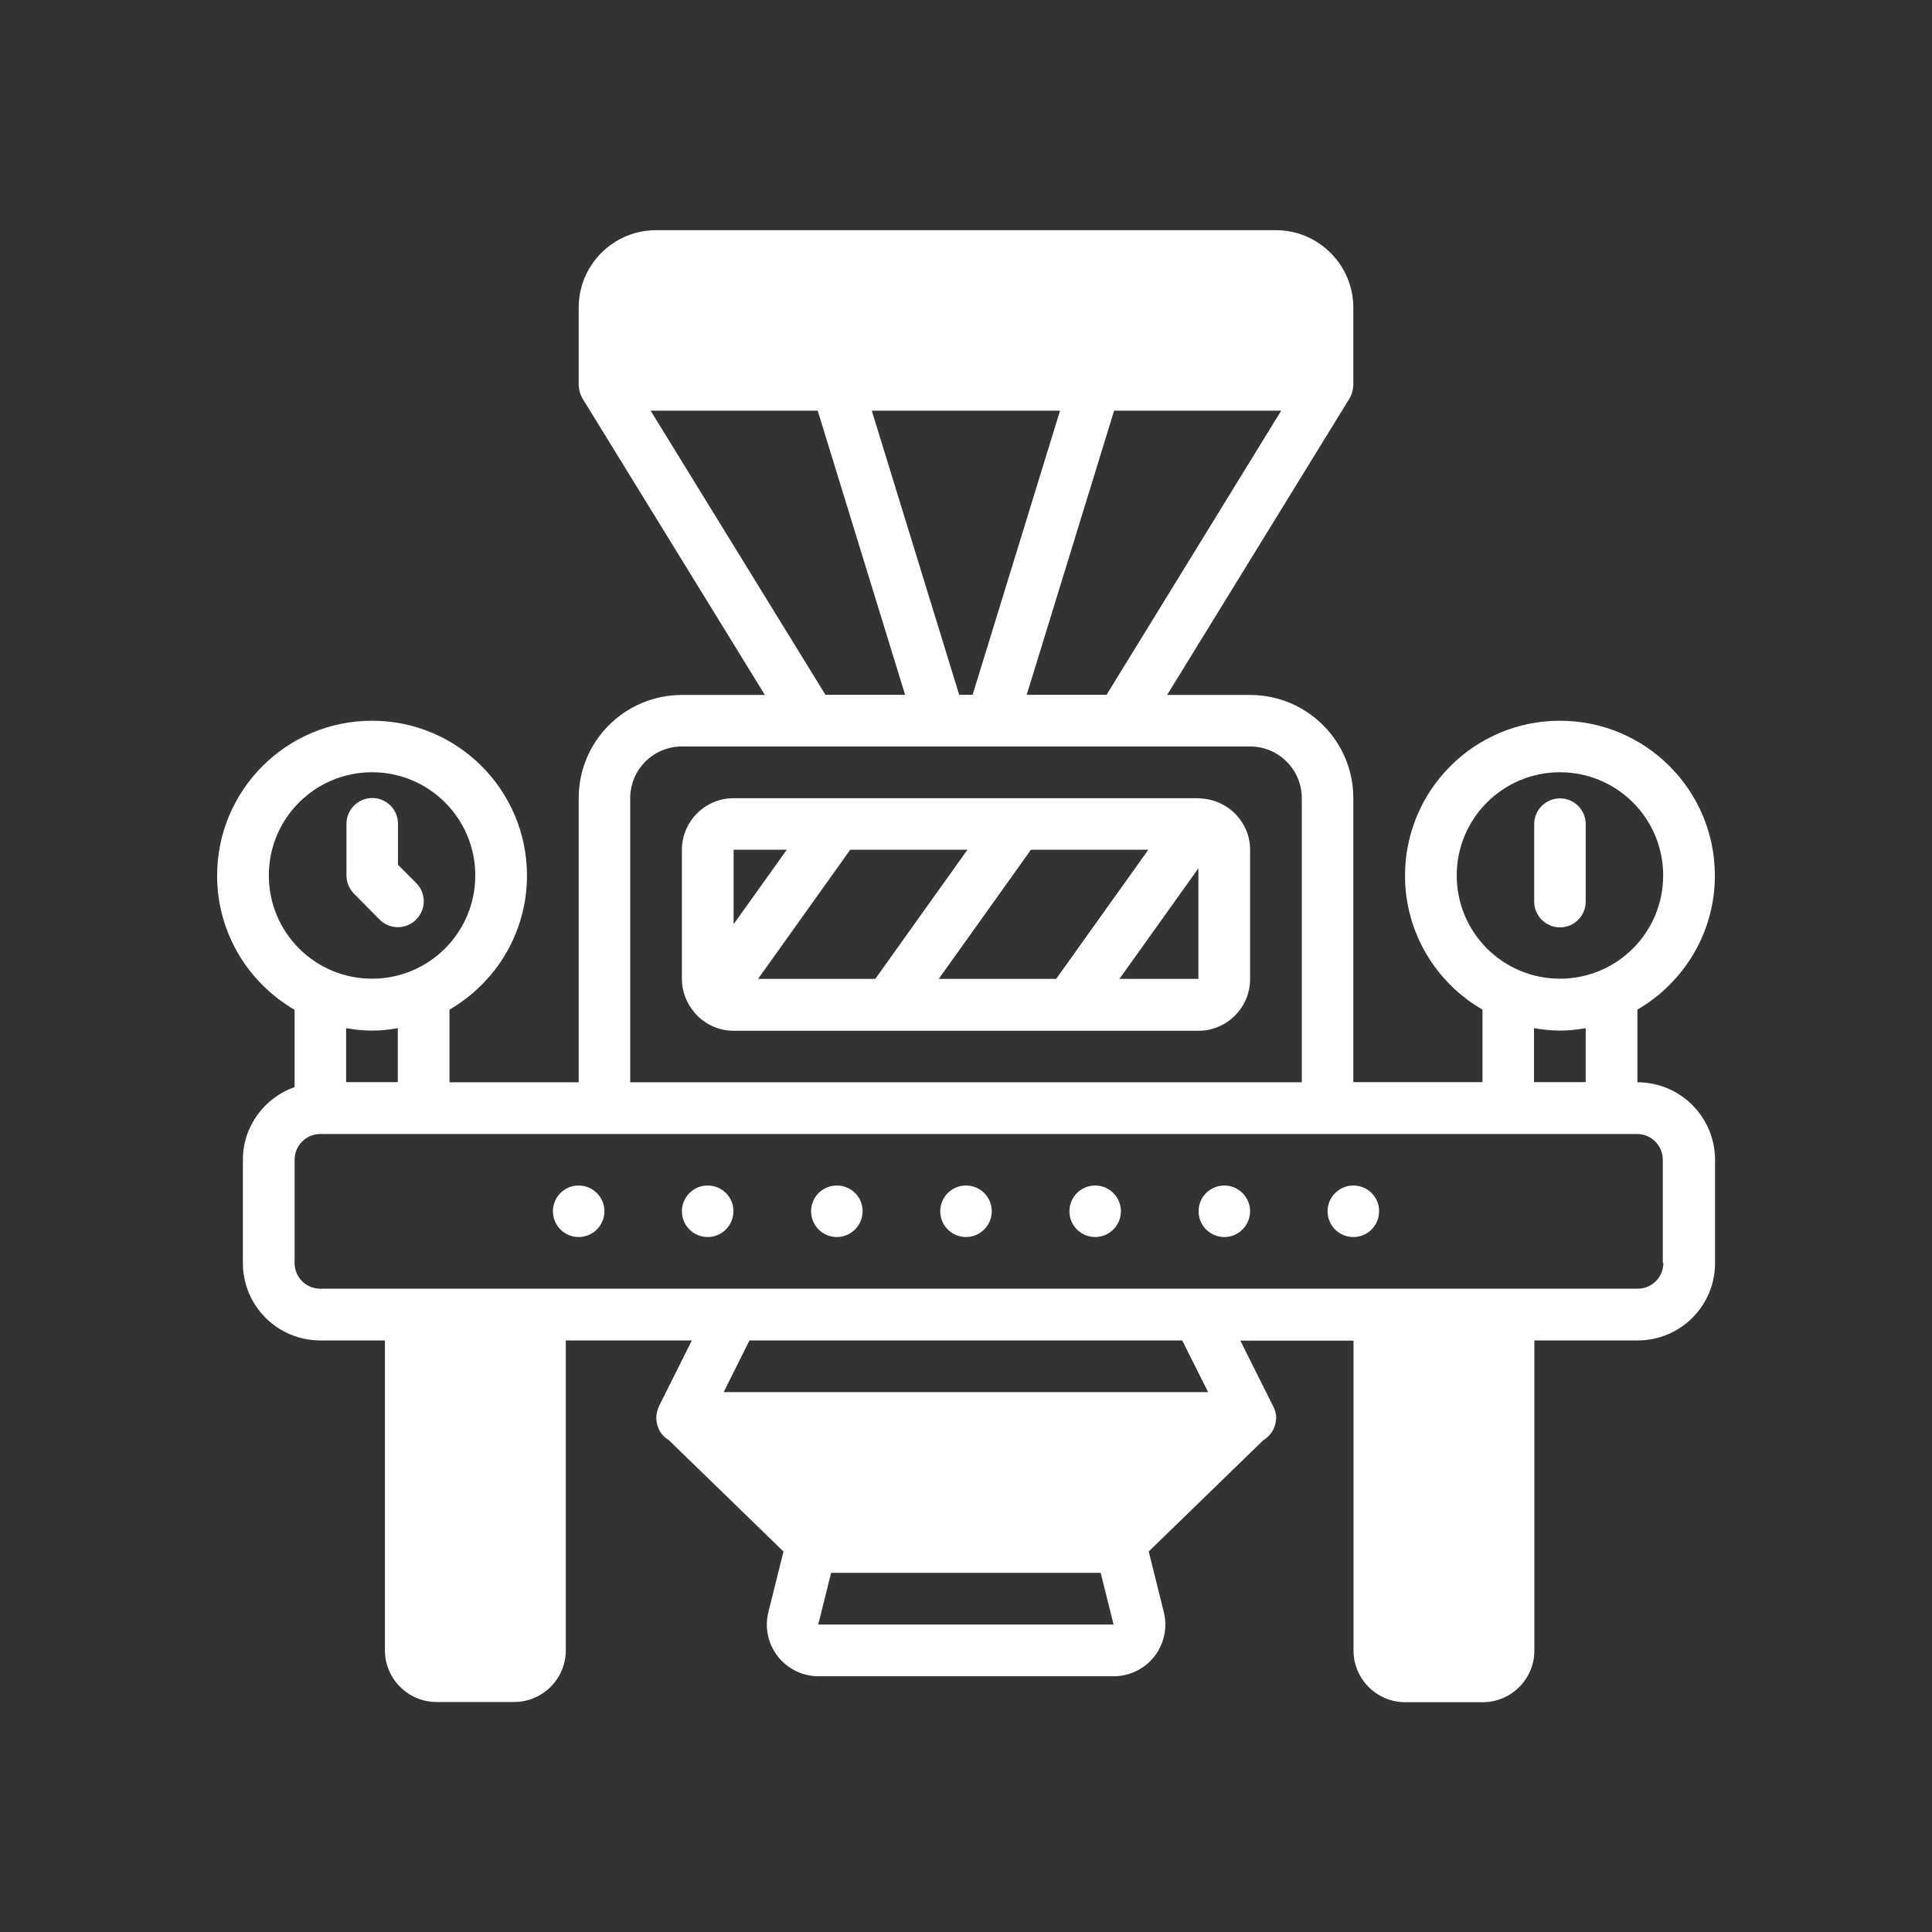 <?xml version="1.0" encoding="utf-8"?>
<!-- Generator: Adobe Illustrator 24.0.2, SVG Export Plug-In . SVG Version: 6.00 Build 0)  -->
<svg version="1.1" id="Слой_1" xmlns="http://www.w3.org/2000/svg" xmlns:xlink="http://www.w3.org/1999/xlink" x="0px" y="0px"
	 viewBox="0 0 105 105" style="enable-background:new 0 0 105 105;" xml:space="preserve">
<rect x="0" y="0" width="105" height="105" fill="#333333" stroke="none"/>
<style type="text/css">
	.st0{fill:#FFFFFF;}
</style>
<g>
	<path class="st0" d="M88.99,58.82v-3.95c2.51-1.46,4.21-4.17,4.21-7.28c0-4.65-3.77-8.42-8.42-8.42c-4.65,0-8.42,3.77-8.42,8.42
		c0,3.12,1.7,5.83,4.21,7.28v3.94h-7.02V43.38c0-3.1-2.51-5.61-5.61-5.61h-4.51l9.91-16.11c0.01-0.02,0.02-0.04,0.03-0.06
		c0.04-0.07,0.07-0.15,0.1-0.23c0.01-0.03,0.02-0.07,0.03-0.1c0.02-0.08,0.03-0.17,0.04-0.25c0-0.03,0.01-0.05,0.01-0.08
		c0,0,0-0.01,0-0.01v-4.21c0-2.32-1.89-4.21-4.21-4.21H35.66c-2.33,0-4.21,1.89-4.21,4.21v4.21c0,0,0,0.01,0,0.01
		c0,0.03,0.01,0.05,0.01,0.08c0.01,0.09,0.02,0.17,0.04,0.25c0.01,0.04,0.02,0.07,0.03,0.1c0.03,0.08,0.06,0.15,0.1,0.23
		c0.01,0.02,0.01,0.04,0.03,0.06l9.91,16.11h-4.51c-3.1,0-5.61,2.51-5.61,5.61v15.44h-7.02v-3.95c2.51-1.46,4.21-4.17,4.21-7.28
		c0-4.65-3.77-8.42-8.42-8.42c-4.65,0-8.42,3.77-8.42,8.42c0,3.12,1.7,5.83,4.21,7.29v4.2c-1.63,0.58-2.81,2.12-2.81,3.95v5.61
		c0,2.33,1.88,4.21,4.21,4.21h3.51v16.84c0,1.55,1.26,2.81,2.81,2.81h4.21c1.55,0,2.81-1.26,2.81-2.81V72.85h6.85l-1.79,3.58
		c-0.01,0.01-0.01,0.02-0.01,0.04c-0.04,0.09-0.08,0.19-0.1,0.29c0,0.01,0,0.01,0,0.02c-0.02,0.09-0.03,0.19-0.03,0.28
		c0,0.01,0,0.02,0,0.04c0,0.03,0.01,0.07,0.01,0.1c0.01,0.08,0.02,0.15,0.04,0.23c0.01,0.03,0.02,0.07,0.03,0.1
		c0.03,0.08,0.06,0.16,0.1,0.23c0.01,0.02,0.01,0.04,0.02,0.05l0.01,0.01c0.12,0.18,0.27,0.33,0.46,0.44l6.24,6.06l-0.82,3.29
		c-0.21,0.84-0.02,1.73,0.51,2.41c0.53,0.68,1.35,1.08,2.21,1.08h16.05c0.86,0,1.68-0.4,2.21-1.08c0.53-0.68,0.72-1.57,0.51-2.41
		l-0.82-3.29l6.23-6.05c0.29-0.17,0.51-0.45,0.62-0.77c0-0.01,0.01-0.02,0.01-0.03c0.03-0.1,0.05-0.21,0.06-0.32
		c0-0.01,0-0.01,0-0.02c0-0.02,0.01-0.04,0.01-0.06c0-0.22-0.06-0.43-0.15-0.61c0-0.01,0-0.01-0.01-0.02l-1.79-3.58h6.15v16.84
		c0,1.55,1.26,2.81,2.81,2.81h4.21c1.55,0,2.81-1.26,2.81-2.81V72.85h5.61c2.33,0,4.21-1.88,4.21-4.21v-5.61
		C93.2,60.7,91.32,58.82,88.99,58.82z M84.78,41.97c3.1,0,5.61,2.51,5.61,5.61s-2.51,5.61-5.61,5.61c-3.1,0-5.61-2.51-5.61-5.61
		S81.68,41.97,84.78,41.97z M83.38,55.88c0.46,0.08,0.92,0.13,1.4,0.13c0.48,0,0.95-0.05,1.4-0.13v2.93h-2.81V55.88z M60.14,37.76
		H55.8l4.75-15.44h9.08L60.14,37.76z M52.13,37.76l-4.75-15.44h10.23l-4.75,15.44H52.13z M35.36,22.32h9.08l4.75,15.44h-4.33
		L35.36,22.32z M34.25,43.38c0-1.55,1.26-2.81,2.81-2.81h7.02h16.84h7.02c1.55,0,2.81,1.26,2.81,2.81v15.44H34.25V43.38z
		 M20.22,41.97c3.1,0,5.61,2.51,5.61,5.61s-2.51,5.61-5.61,5.61c-3.1,0-5.61-2.51-5.61-5.61S17.12,41.97,20.22,41.97z M20.22,56.01
		c0.48,0,0.95-0.05,1.4-0.13v2.93h-2.81v-2.93C19.27,55.96,19.74,56.01,20.22,56.01z M44.47,88.29l0.7-2.81h14.65l0.7,2.81H44.47z
		 M65.66,75.66H39.33l1.4-2.81h23.52L65.66,75.66z M90.4,68.64c0,0.78-0.63,1.4-1.4,1.4h-7.02h-7.02H29.34h-7.02h-4.91
		c-0.78,0-1.4-0.63-1.4-1.4v-5.61c0-0.77,0.63-1.4,1.4-1.4h5.61h9.82h39.3h9.82h5.61h1.4c0.78,0,1.4,0.63,1.4,1.4V68.64z"/>
	<path class="st0" d="M65.32,43.4c-0.02,0-0.04-0.01-0.06-0.01c-0.02,0-0.04,0-0.06,0c-0.03,0-0.05-0.01-0.08-0.01H39.87
		c-1.55,0-2.81,1.26-2.81,2.81v7.02c0,0.69,0.26,1.31,0.67,1.8c0.03,0.04,0.06,0.08,0.09,0.11c0.51,0.55,1.24,0.9,2.05,0.9h25.26
		c1.55,0,2.81-1.26,2.81-2.81v-7.02C67.94,44.7,66.78,43.5,65.32,43.4z M51.02,53.2l5.01-7.02h6.38l-5.01,7.02H51.02z M41.2,53.2
		l5.01-7.02h6.37l-5.01,7.02H41.2z M42.76,46.18l-2.89,4.05v-4.05H42.76z M60.84,53.2l4.29-6.01v6.01H60.84z"/>
	<path class="st0" d="M20.63,49.98c0.26,0.26,0.62,0.41,0.99,0.41c0.57,0,1.08-0.34,1.3-0.87c0.22-0.52,0.1-1.13-0.3-1.53
		l-0.99-0.99v-2.23c0-0.78-0.63-1.4-1.4-1.4s-1.4,0.63-1.4,1.4v2.81c0,0.37,0.15,0.73,0.41,0.99L20.63,49.98z"/>
	<path class="st0" d="M84.78,50.4c0.78,0,1.4-0.63,1.4-1.4v-4.21c0-0.78-0.63-1.4-1.4-1.4s-1.4,0.63-1.4,1.4v4.21
		C83.38,49.77,84.01,50.4,84.78,50.4z"/>
	<path class="st0" d="M38.46,64.43c-0.78,0-1.4,0.63-1.4,1.4c0,0.78,0.63,1.4,1.4,1.4s1.4-0.63,1.4-1.4
		C39.87,65.06,39.24,64.43,38.46,64.43z"/>
	<path class="st0" d="M31.45,64.43c-0.78,0-1.4,0.63-1.4,1.4c0,0.78,0.63,1.4,1.4,1.4c0.77,0,1.4-0.63,1.4-1.4
		C32.85,65.06,32.22,64.43,31.45,64.43z"/>
	<path class="st0" d="M45.48,64.43c-0.78,0-1.4,0.63-1.4,1.4c0,0.78,0.63,1.4,1.4,1.4s1.4-0.63,1.4-1.4
		C46.89,65.06,46.26,64.43,45.48,64.43z"/>
	<path class="st0" d="M52.5,64.43c-0.78,0-1.4,0.63-1.4,1.4c0,0.78,0.63,1.4,1.4,1.4s1.4-0.63,1.4-1.4
		C53.9,65.06,53.28,64.43,52.5,64.43z"/>
	<path class="st0" d="M59.52,64.43c-0.78,0-1.4,0.63-1.4,1.4c0,0.78,0.63,1.4,1.4,1.4s1.4-0.63,1.4-1.4
		C60.92,65.06,60.29,64.43,59.52,64.43z"/>
	<path class="st0" d="M66.54,64.43c-0.78,0-1.4,0.63-1.4,1.4c0,0.78,0.63,1.4,1.4,1.4s1.4-0.63,1.4-1.4
		C67.94,65.06,67.31,64.43,66.54,64.43z"/>
	<path class="st0" d="M73.55,64.43c-0.77,0-1.4,0.63-1.4,1.4c0,0.78,0.63,1.4,1.4,1.4c0.78,0,1.4-0.63,1.4-1.4
		C74.96,65.06,74.33,64.43,73.55,64.43z"/>
</g>
</svg>
